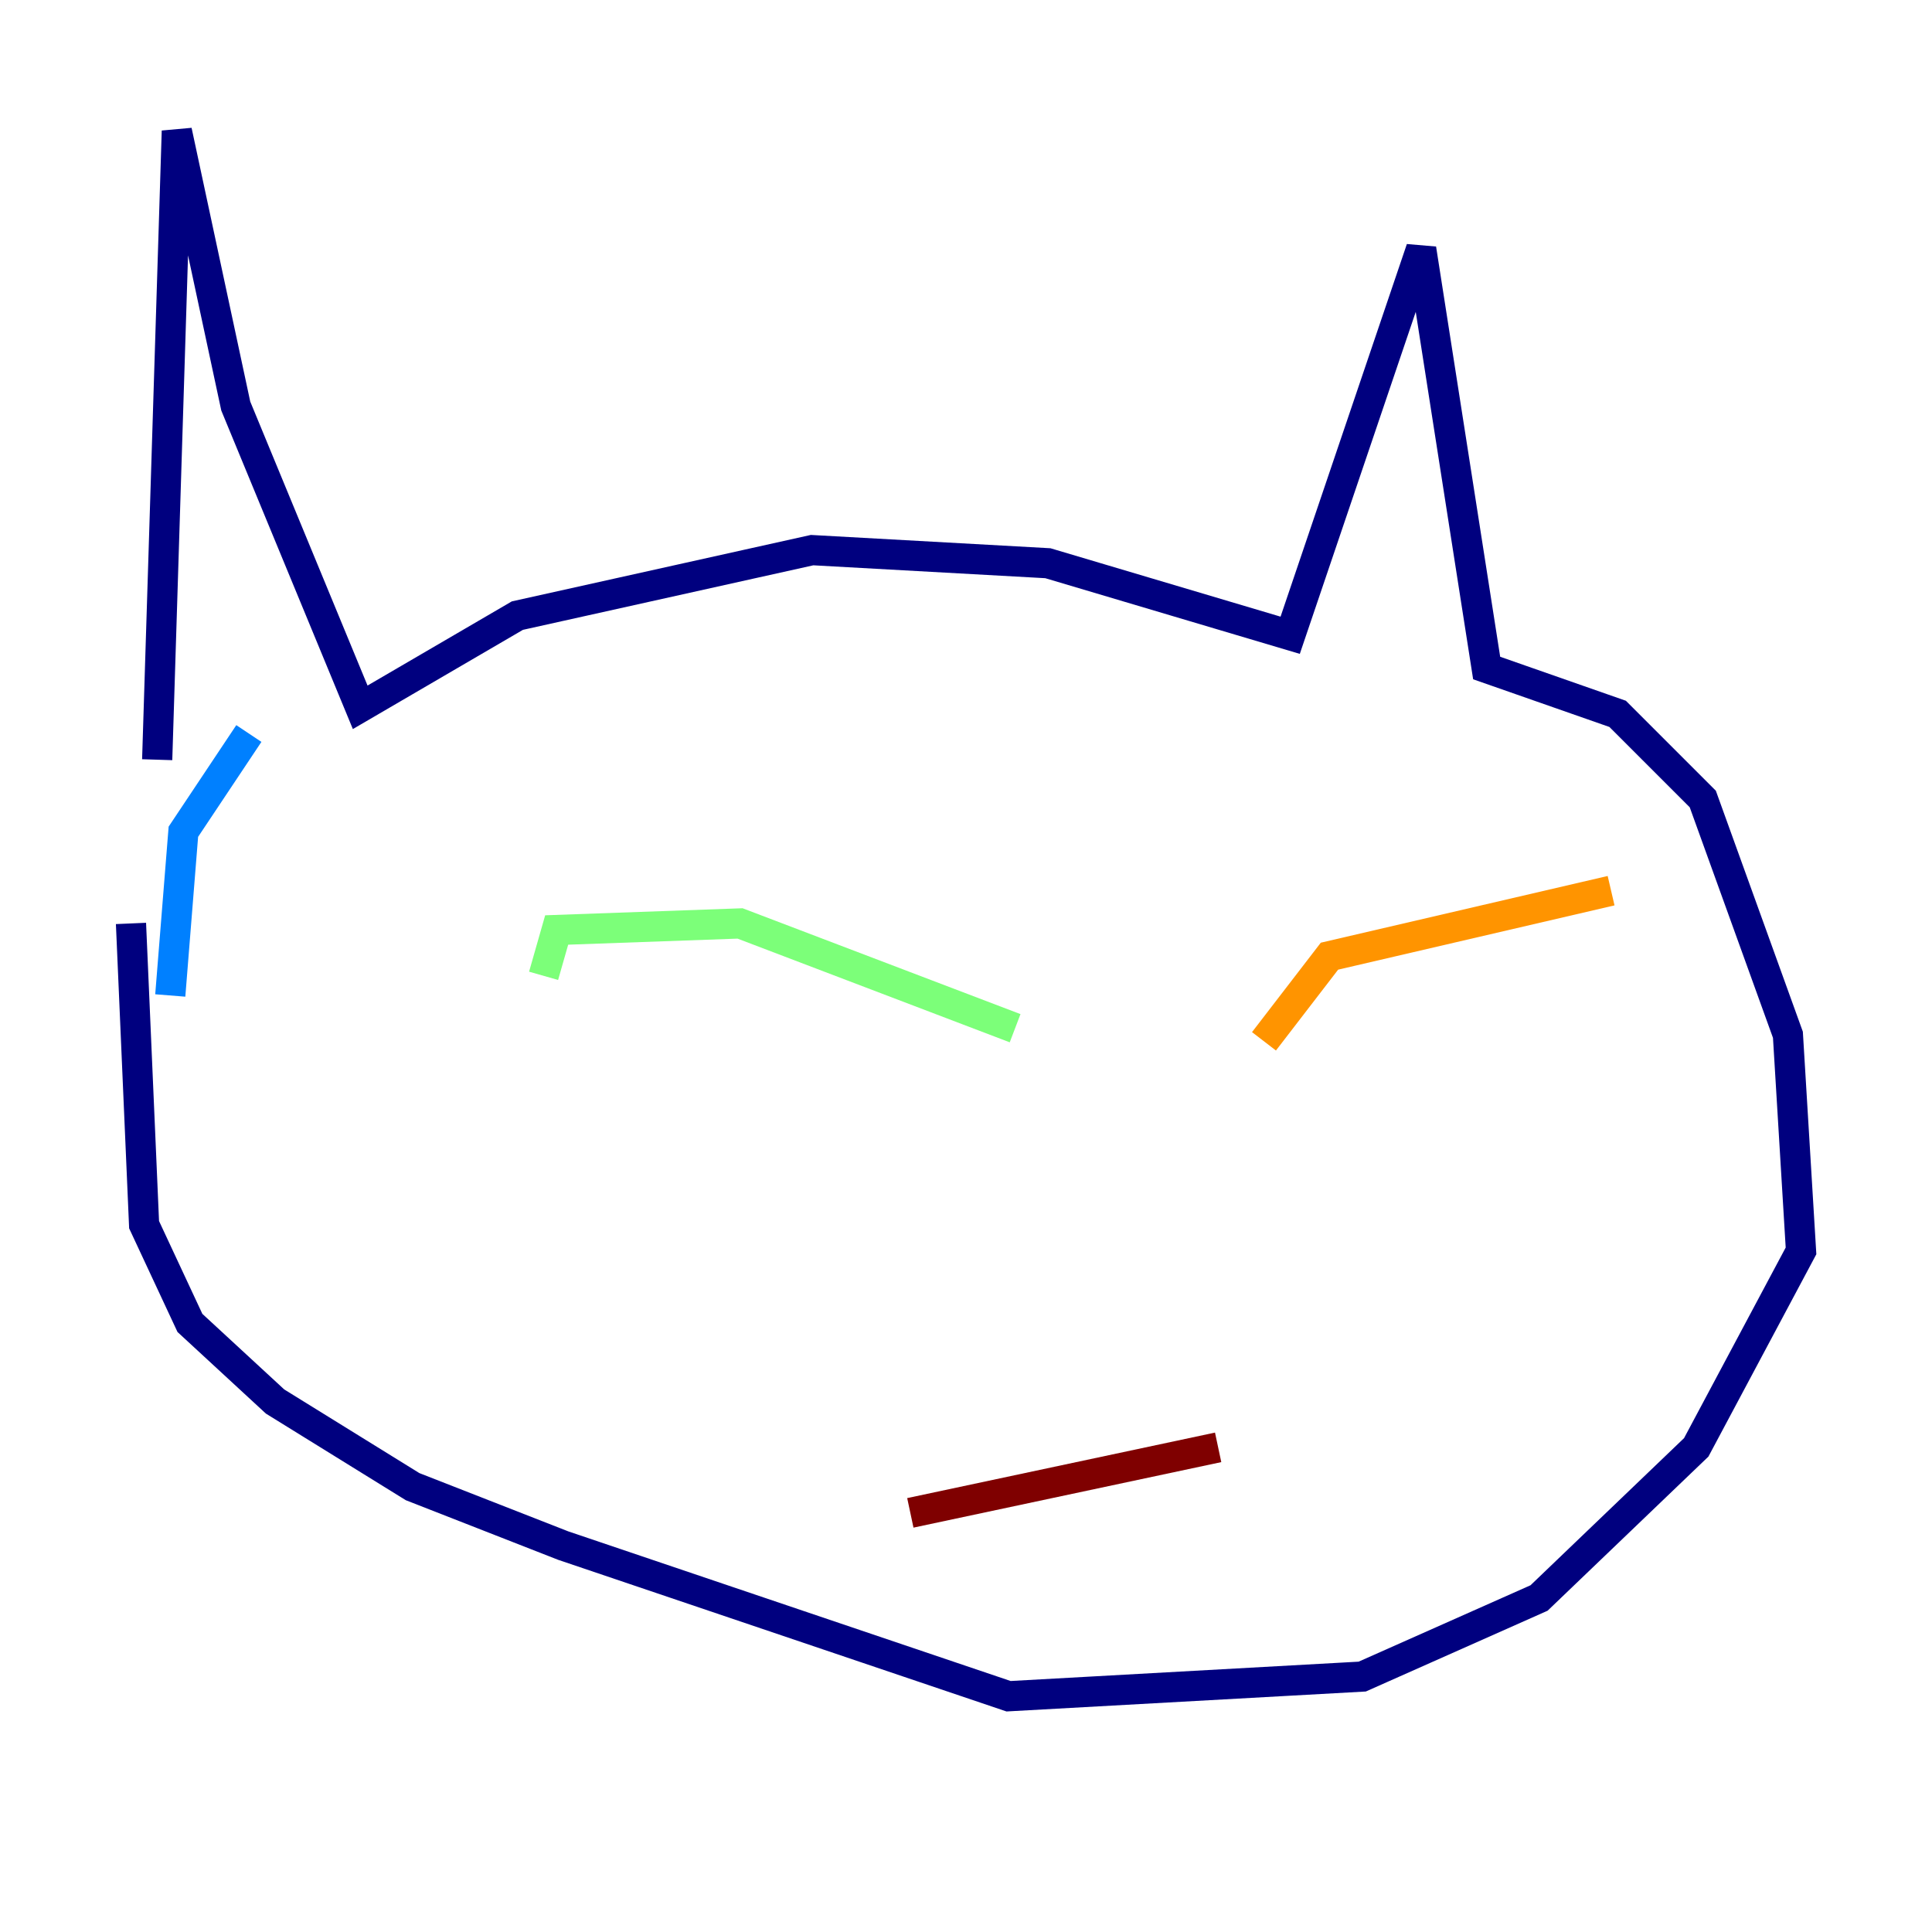 <?xml version="1.0" encoding="utf-8" ?>
<svg baseProfile="tiny" height="128" version="1.2" viewBox="0,0,128,128" width="128" xmlns="http://www.w3.org/2000/svg" xmlns:ev="http://www.w3.org/2001/xml-events" xmlns:xlink="http://www.w3.org/1999/xlink"><defs /><polyline fill="none" points="10.414,50.332 11.715,8.678 15.62,26.902 23.864,46.861 34.278,40.786 53.803,36.447 69.424,37.315 85.478,42.088 94.156,16.488 98.495,44.258 107.173,47.295 112.814,52.936 118.454,68.556 119.322,82.875 112.38,95.891 101.966,105.871 90.251,111.078 66.82,112.38 37.315,102.4 27.336,98.495 18.224,92.854 12.583,87.647 9.546,81.139 8.678,61.18" stroke="#00007f" stroke-width="2" /><polyline fill="none" points="11.281,65.953 12.149,55.105 16.488,48.597" stroke="#0080ff" stroke-width="2" /><polyline fill="none" points="36.014,64.651 36.881,61.614 49.031,61.18 67.254,68.122" stroke="#7cff79" stroke-width="2" /><polyline fill="none" points="106.739,59.01 88.081,63.349 83.742,68.99" stroke="#ff9400" stroke-width="2" /><polyline fill="none" points="60.312,100.231 80.705,95.891" stroke="#7f0000" stroke-width="2" /></svg>